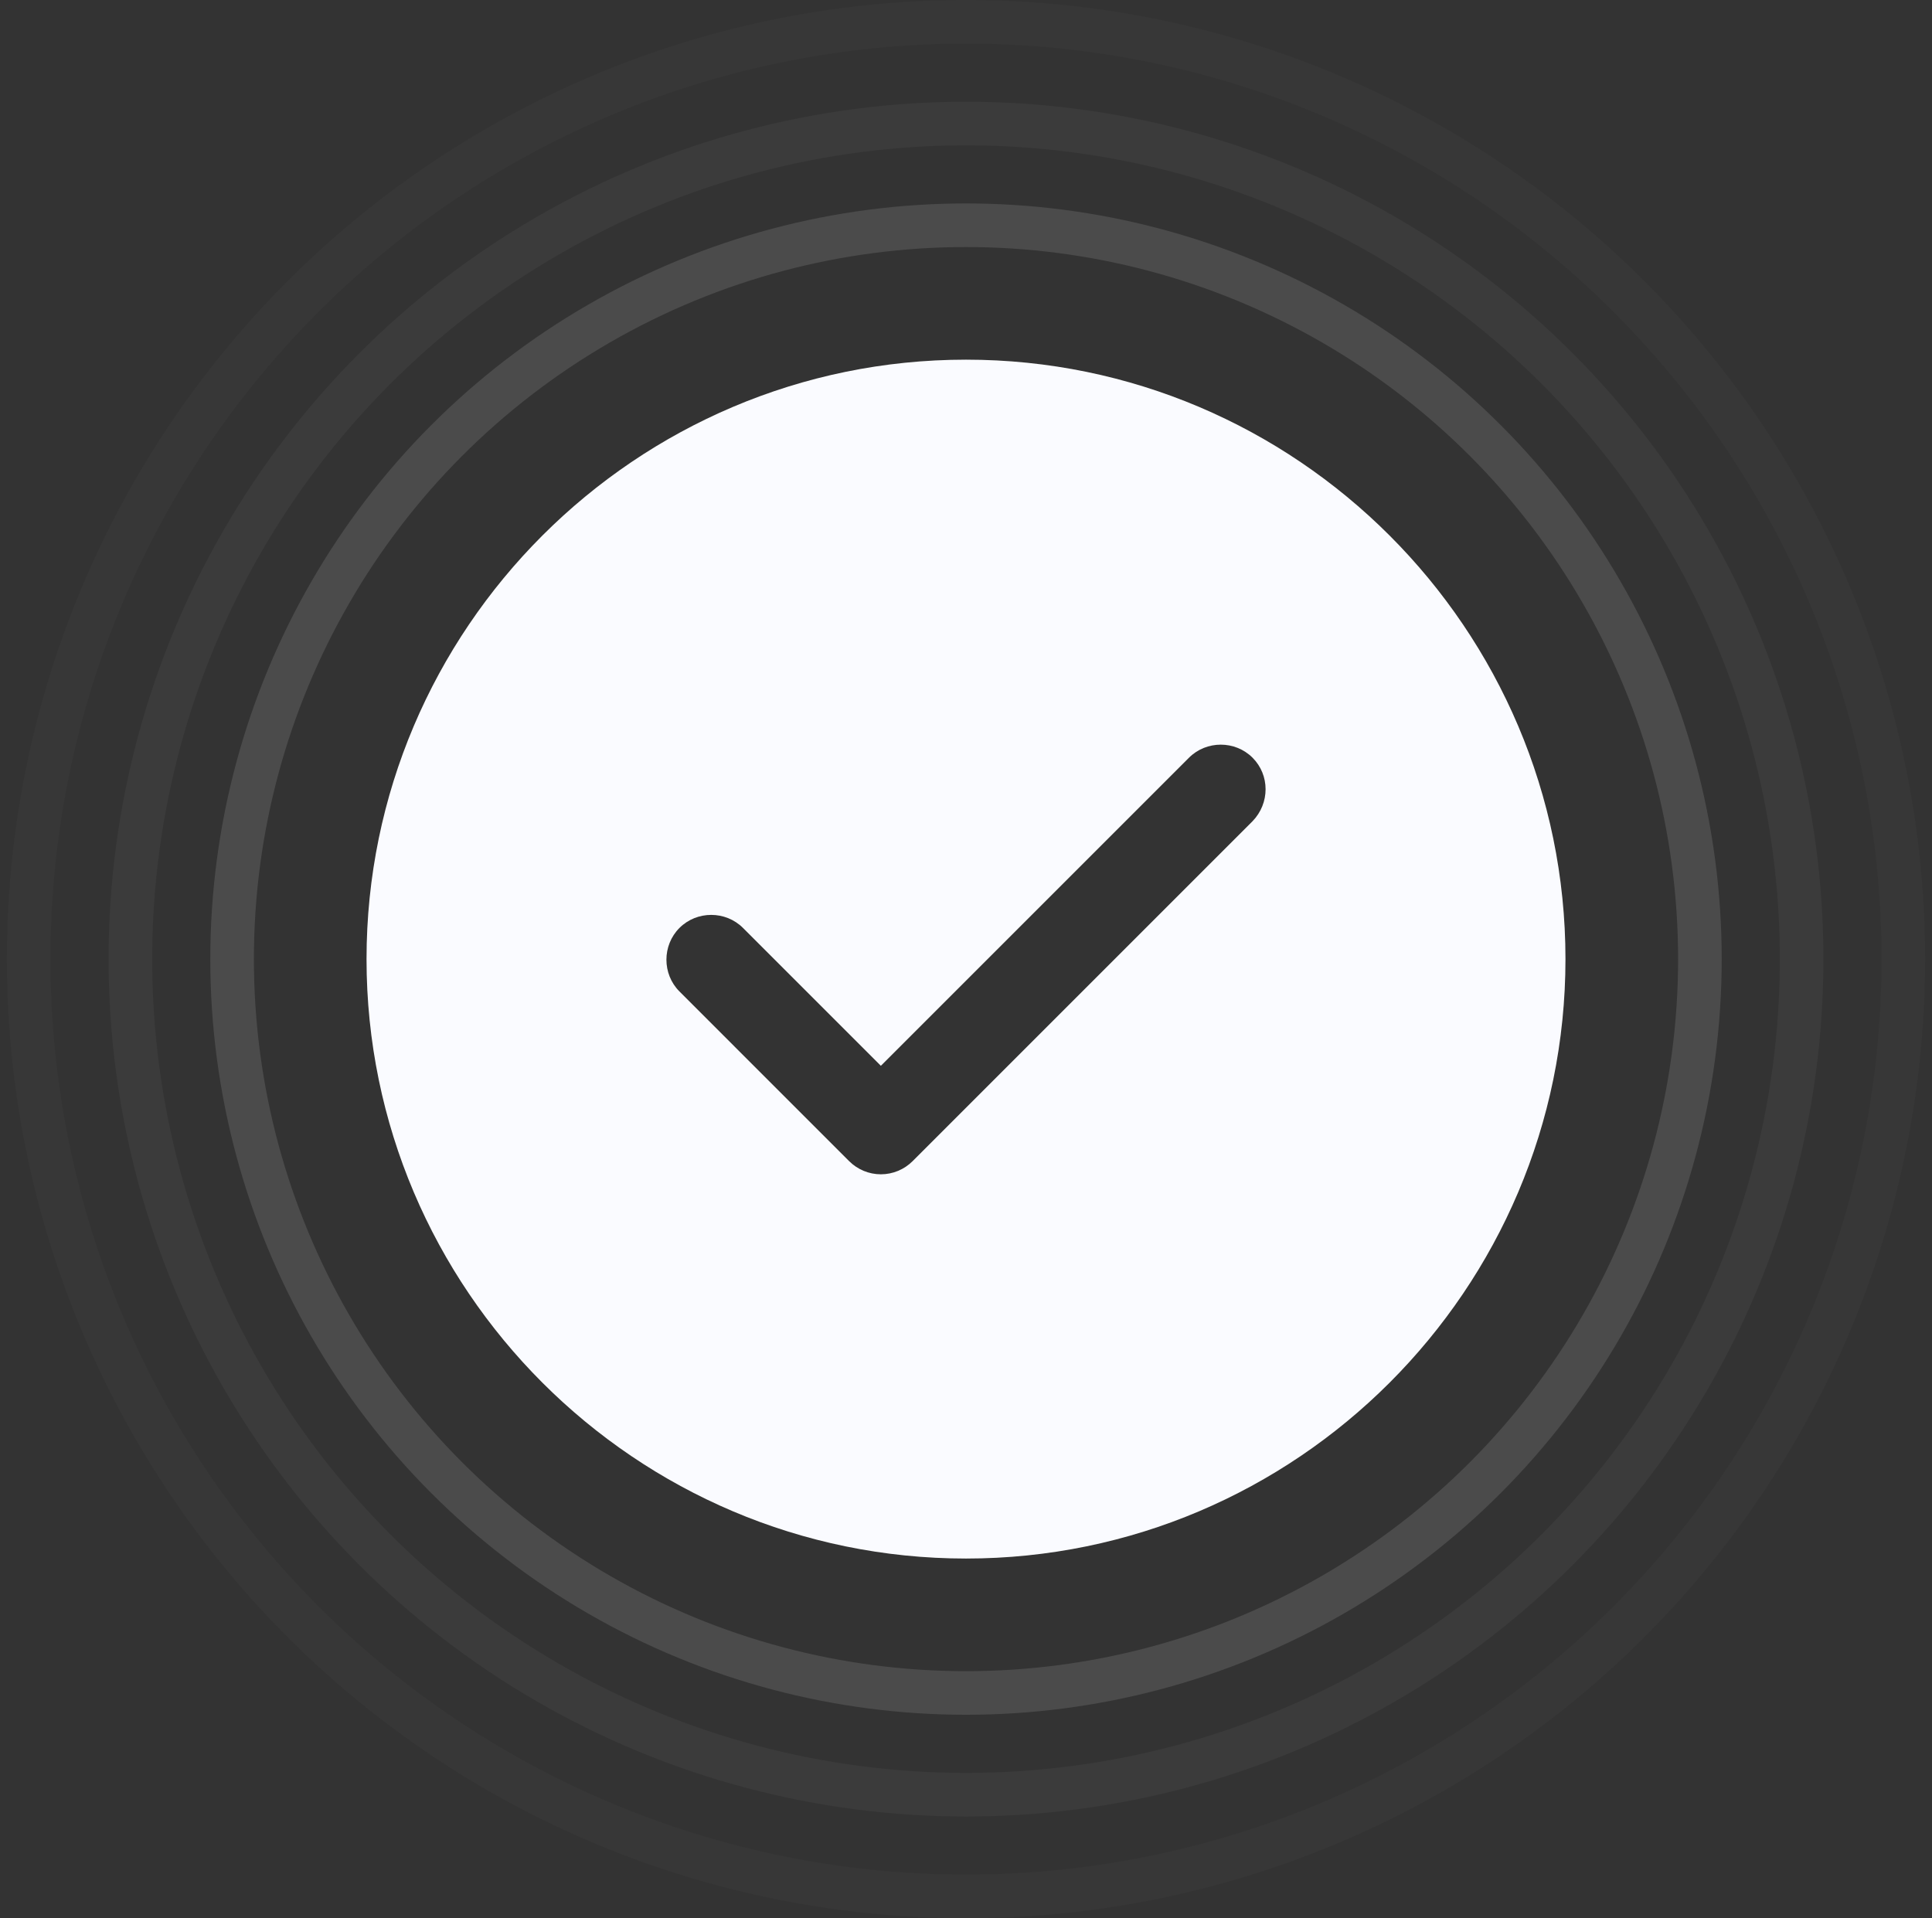 <svg width="141" height="140" viewBox="0 0 141 140" fill="none" xmlns="http://www.w3.org/2000/svg">
<rect x="0" y="0" width="141" height="140" fill="#333333" stroke="none"/>
<path fill-rule="evenodd" clip-rule="evenodd" d="M26.75 70C26.75 45.894 46.394 26.25 70.5 26.25C94.606 26.25 114.25 45.894 114.25 70C114.25 94.106 94.606 113.75 70.5 113.75C46.394 113.75 26.75 94.106 26.75 70ZM66.606 84.744L91.412 59.937C92.681 58.625 92.681 56.569 91.412 55.3C90.144 54.031 88.044 54.031 86.775 55.3L64.287 77.787L54.225 67.725C52.956 66.456 50.856 66.456 49.588 67.725C48.319 68.994 48.319 71.094 49.588 72.362L61.969 84.744C62.581 85.356 63.413 85.706 64.287 85.706C65.162 85.706 65.994 85.356 66.606 84.744Z" fill="#FAFBFF"/>
<circle opacity="0.3" cx="70.5" cy="70" r="53.561" stroke="#FAFBFF" stroke-opacity="0.4" stroke-width="3.182"/>
<circle opacity="0.1" cx="70.5" cy="70.001" r="60.985" stroke="#FAFBFF" stroke-opacity="0.4" stroke-width="3.182"/>
<circle opacity="0.05" cx="70.5" cy="70" r="68.409" stroke="#FAFBFF" stroke-opacity="0.4" stroke-width="3.182"/>
</svg>
